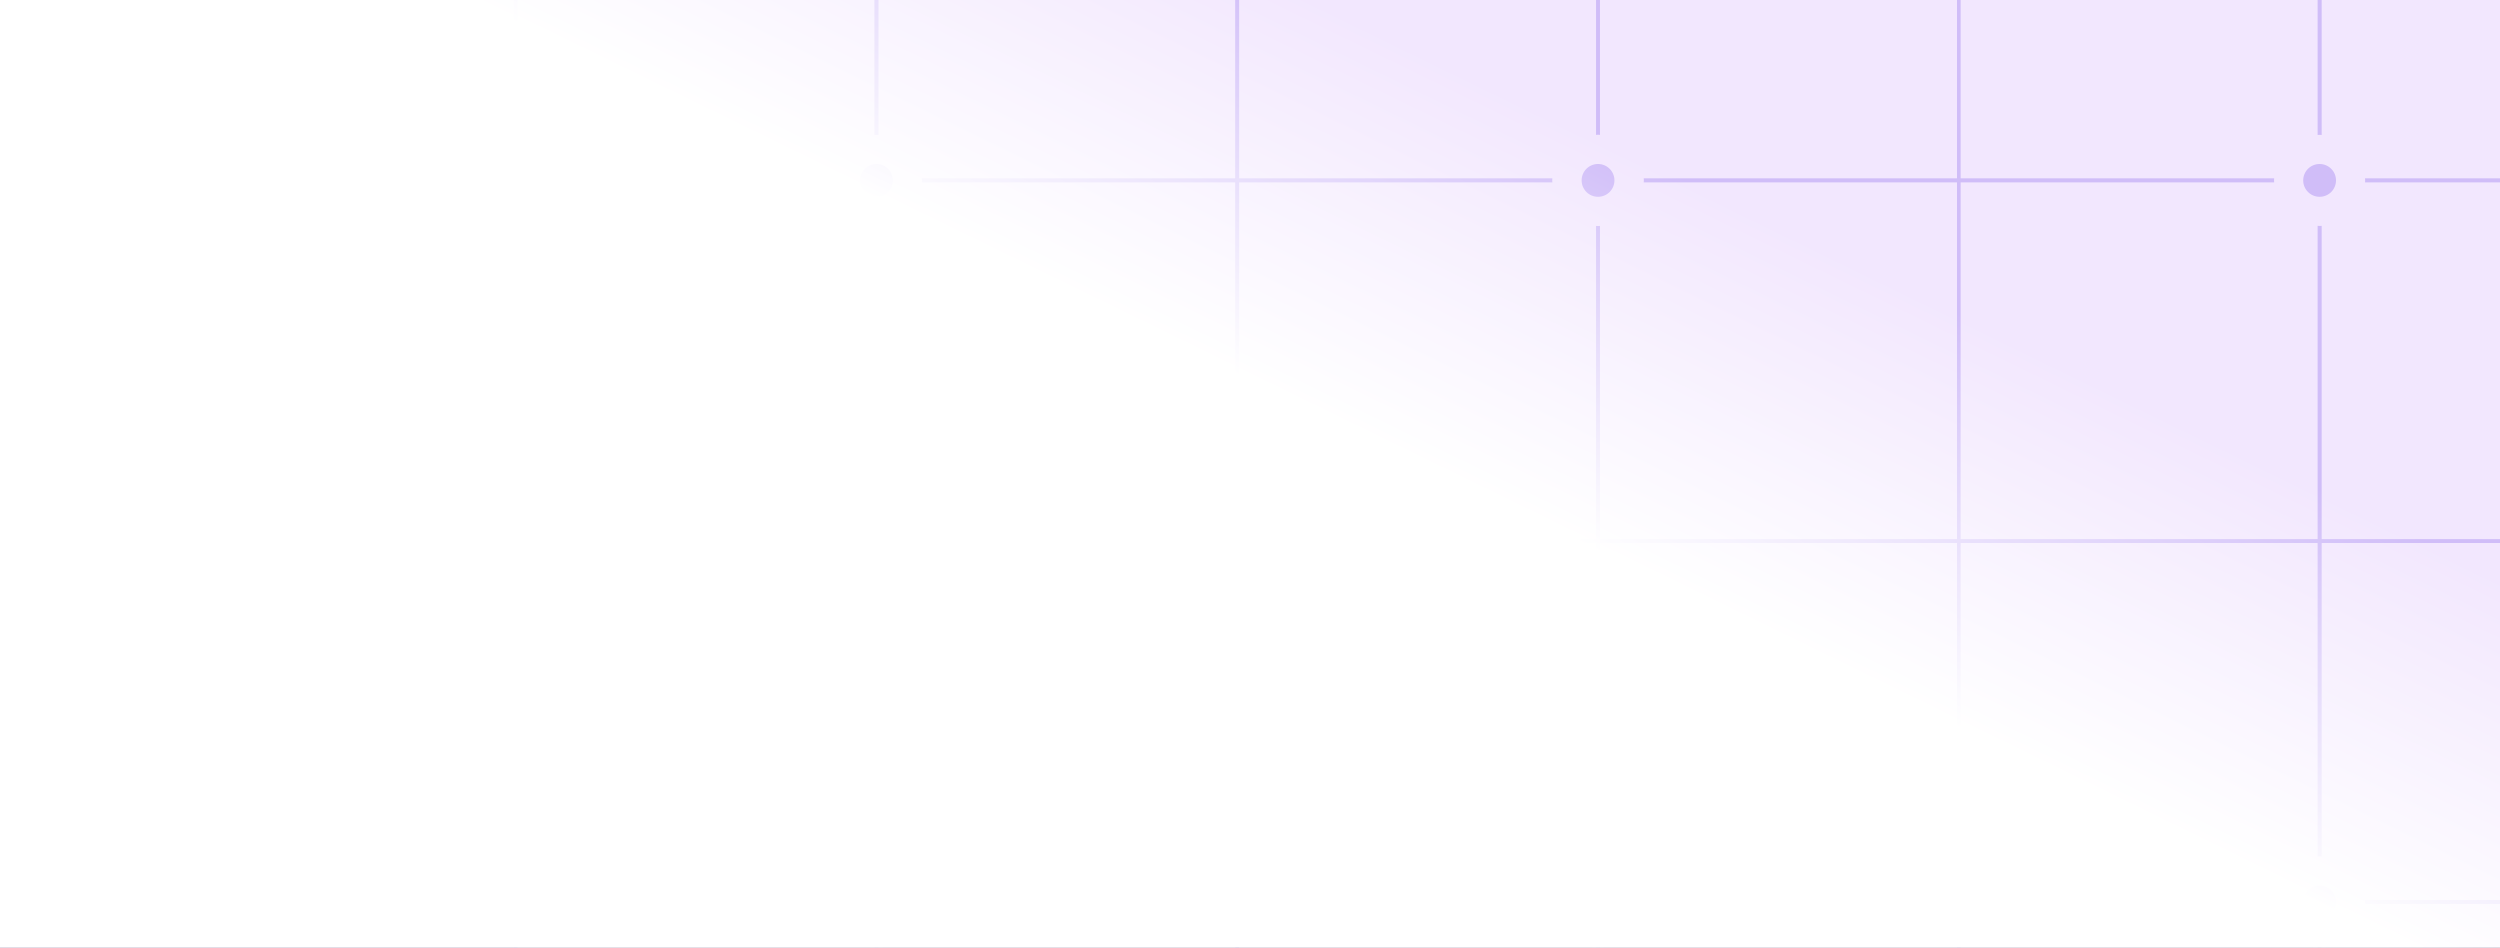 <svg width="343" height="130" viewBox="0 0 343 130" fill="none" xmlns="http://www.w3.org/2000/svg">
<rect x="0" y="0" width="343" height="130" fill="#333333" stroke="none"/>
<g clip-path="url(#clip0_893_1325)">
<rect width="343" height="130" fill="#EEE0FE"/>
<g opacity="0.24">
<rect width="198.5" height="198.5" transform="translate(70.5 -25)" fill="white"/>
<path d="M120.5 -25V25H70.5V-25H120.5ZM71 24.5H120V-24.5H71V24.5Z" fill="#704EE7"/>
<path d="M120.5 24.5V74.5H70.5V24.5H120.5ZM71 74H120V25H71V74Z" fill="#704EE7"/>
<path d="M170 -25V25H120V-25H170ZM120.5 24.5H169.5V-24.5H120.5V24.5Z" fill="#704EE7"/>
<path d="M170 24.5V74.5H120V24.5H170ZM120.5 74H169.5V25H120.5V74Z" fill="#704EE7"/>
<path d="M126.5 24.75C126.5 28.202 123.702 31 120.25 31C116.798 31 114 28.202 114 24.75C114 21.298 116.798 18.5 120.25 18.5C123.702 18.5 126.5 21.298 126.5 24.75Z" fill="white"/>
<path d="M122.5 24.75C122.5 25.993 121.493 27 120.25 27C119.007 27 118 25.993 118 24.75C118 23.507 119.007 22.5 120.25 22.5C121.493 22.5 122.5 23.507 122.5 24.75Z" fill="#704EE7"/>
<path d="M219.5 -25V25H169.5V-25H219.5ZM170 24.5H219V-24.5H170V24.5Z" fill="#704EE7"/>
<path d="M219.5 24.5V74.5H169.5V24.5H219.5ZM170 74H219V25H170V74Z" fill="#704EE7"/>
<path d="M269 -25V25H219V-25H269ZM219.5 24.5H268.5V-24.5H219.5V24.5Z" fill="#704EE7"/>
<path d="M269 24.5V74.5H219V24.5H269ZM219.5 74H268.5V25H219.5V74Z" fill="#704EE7"/>
<path d="M225.5 24.75C225.5 28.202 222.702 31 219.25 31C215.798 31 213 28.202 213 24.75C213 21.298 215.798 18.5 219.25 18.5C222.702 18.5 225.5 21.298 225.5 24.75Z" fill="white"/>
<path d="M221.5 24.75C221.5 25.993 220.493 27 219.25 27C218.007 27 217 25.993 217 24.75C217 23.507 218.007 22.5 219.25 22.5C220.493 22.5 221.5 23.507 221.5 24.75Z" fill="#704EE7"/>
<path d="M225.5 24.75C225.5 28.202 222.702 31 219.25 31C215.798 31 213 28.202 213 24.75C213 21.298 215.798 18.5 219.25 18.5C222.702 18.5 225.5 21.298 225.5 24.75Z" fill="white"/>
<path d="M221.5 24.75C221.5 25.993 220.493 27 219.25 27C218.007 27 217 25.993 217 24.75C217 23.507 218.007 22.5 219.25 22.5C220.493 22.5 221.5 23.507 221.5 24.75Z" fill="#704EE7"/>
<path d="M120.5 74V124H70.5V74H120.5ZM71 123.5H120V74.5H71V123.5Z" fill="#704EE7"/>
<path d="M120.5 123.5V173.5H70.5V123.5H120.5ZM71 173H120V124H71V173Z" fill="#704EE7"/>
<path d="M170 74V124H120V74H170ZM120.5 123.5H169.5V74.5H120.5V123.5Z" fill="#704EE7"/>
<path d="M170 123.5V173.5H120V123.5H170ZM120.5 173H169.5V124H120.5V173Z" fill="#704EE7"/>
<path d="M126.5 123.75C126.5 127.202 123.702 130 120.25 130C116.798 130 114 127.202 114 123.75C114 120.298 116.798 117.5 120.25 117.5C123.702 117.5 126.5 120.298 126.5 123.75Z" fill="white"/>
<path d="M122.5 123.75C122.5 124.993 121.493 126 120.25 126C119.007 126 118 124.993 118 123.75C118 122.507 119.007 121.5 120.25 121.5C121.493 121.5 122.5 122.507 122.5 123.75Z" fill="#704EE7"/>
<path d="M219.5 74V124H169.5V74H219.5ZM170 123.5H219V74.5H170V123.5Z" fill="#704EE7"/>
<path d="M219.5 123.5V173.5H169.5V123.5H219.5ZM170 173H219V124H170V173Z" fill="#704EE7"/>
<path d="M269 74V124H219V74H269ZM219.5 123.5H268.5V74.5H219.5V123.5Z" fill="#704EE7"/>
<path d="M269 123.5V173.5H219V123.5H269ZM219.5 173H268.5V124H219.5V173Z" fill="#704EE7"/>
<path d="M225.5 123.75C225.5 127.202 222.702 130 219.25 130C215.798 130 213 127.202 213 123.75C213 120.298 215.798 117.5 219.25 117.5C222.702 117.5 225.5 120.298 225.5 123.75Z" fill="white"/>
<path d="M221.5 123.75C221.5 124.993 220.493 126 219.25 126C218.007 126 217 124.993 217 123.75C217 122.507 218.007 121.5 219.25 121.5C220.493 121.5 221.5 122.507 221.5 123.75Z" fill="#704EE7"/>
<path d="M176 74.25C176 77.702 173.202 80.5 169.75 80.5C166.298 80.5 163.5 77.702 163.5 74.25C163.5 70.798 166.298 68 169.75 68C173.202 68 176 70.798 176 74.25Z" fill="white"/>
<path d="M172 74.25C172 75.493 170.993 76.5 169.75 76.5C168.507 76.5 167.5 75.493 167.5 74.25C167.5 73.007 168.507 72 169.75 72C170.993 72 172 73.007 172 74.25Z" fill="#704EE7"/>
<rect width="198.5" height="198.5" transform="translate(268.5 -25)" fill="white"/>
<path d="M318.5 -25V25H268.5V-25H318.5ZM269 24.5H318V-24.5H269V24.5Z" fill="#704EE7"/>
<path d="M318.5 24.5V74.5H268.5V24.5H318.5ZM269 74H318V25H269V74Z" fill="#704EE7"/>
<path d="M368 -25V25H318V-25H368ZM318.5 24.5H367.5V-24.5H318.5V24.5Z" fill="#704EE7"/>
<path d="M368 24.5V74.5H318V24.5H368ZM318.5 74H367.5V25H318.5V74Z" fill="#704EE7"/>
<path d="M324.5 24.75C324.5 28.202 321.702 31 318.25 31C314.798 31 312 28.202 312 24.75C312 21.298 314.798 18.5 318.25 18.5C321.702 18.5 324.5 21.298 324.5 24.75Z" fill="white"/>
<path d="M320.5 24.75C320.5 25.993 319.493 27 318.25 27C317.007 27 316 25.993 316 24.75C316 23.507 317.007 22.5 318.25 22.5C319.493 22.5 320.5 23.507 320.5 24.75Z" fill="#704EE7"/>
<path d="M318.5 74V124H268.5V74H318.5ZM269 123.5H318V74.5H269V123.5Z" fill="#704EE7"/>
<path d="M318.5 123.5V173.5H268.5V123.5H318.5ZM269 173H318V124H269V173Z" fill="#704EE7"/>
<path d="M368 74V124H318V74H368ZM318.5 123.5H367.5V74.5H318.5V123.5Z" fill="#704EE7"/>
<path d="M368 123.5V173.5H318V123.5H368ZM318.5 173H367.5V124H318.5V173Z" fill="#704EE7"/>
<path d="M324.5 123.75C324.5 127.202 321.702 130 318.25 130C314.798 130 312 127.202 312 123.75C312 120.298 314.798 117.5 318.25 117.5C321.702 117.5 324.5 120.298 324.5 123.75Z" fill="white"/>
<path d="M320.5 123.75C320.5 124.993 319.493 126 318.25 126C317.007 126 316 124.993 316 123.75C316 122.507 317.007 121.5 318.25 121.5C319.493 121.5 320.5 122.507 320.5 123.75Z" fill="#704EE7"/>
</g>
<rect y="-2" width="343" height="148" fill="url(#paint0_linear_893_1325)"/>
</g>
<defs>
<linearGradient id="paint0_linear_893_1325" x1="207.5" y1="13" x2="155" y2="120.5" gradientUnits="userSpaceOnUse">
<stop stop-color="white" stop-opacity="0"/>
<stop offset="0.428" stop-color="white"/>
</linearGradient>
<clipPath id="clip0_893_1325">
<rect width="343" height="130" fill="white"/>
</clipPath>
</defs>
</svg>
